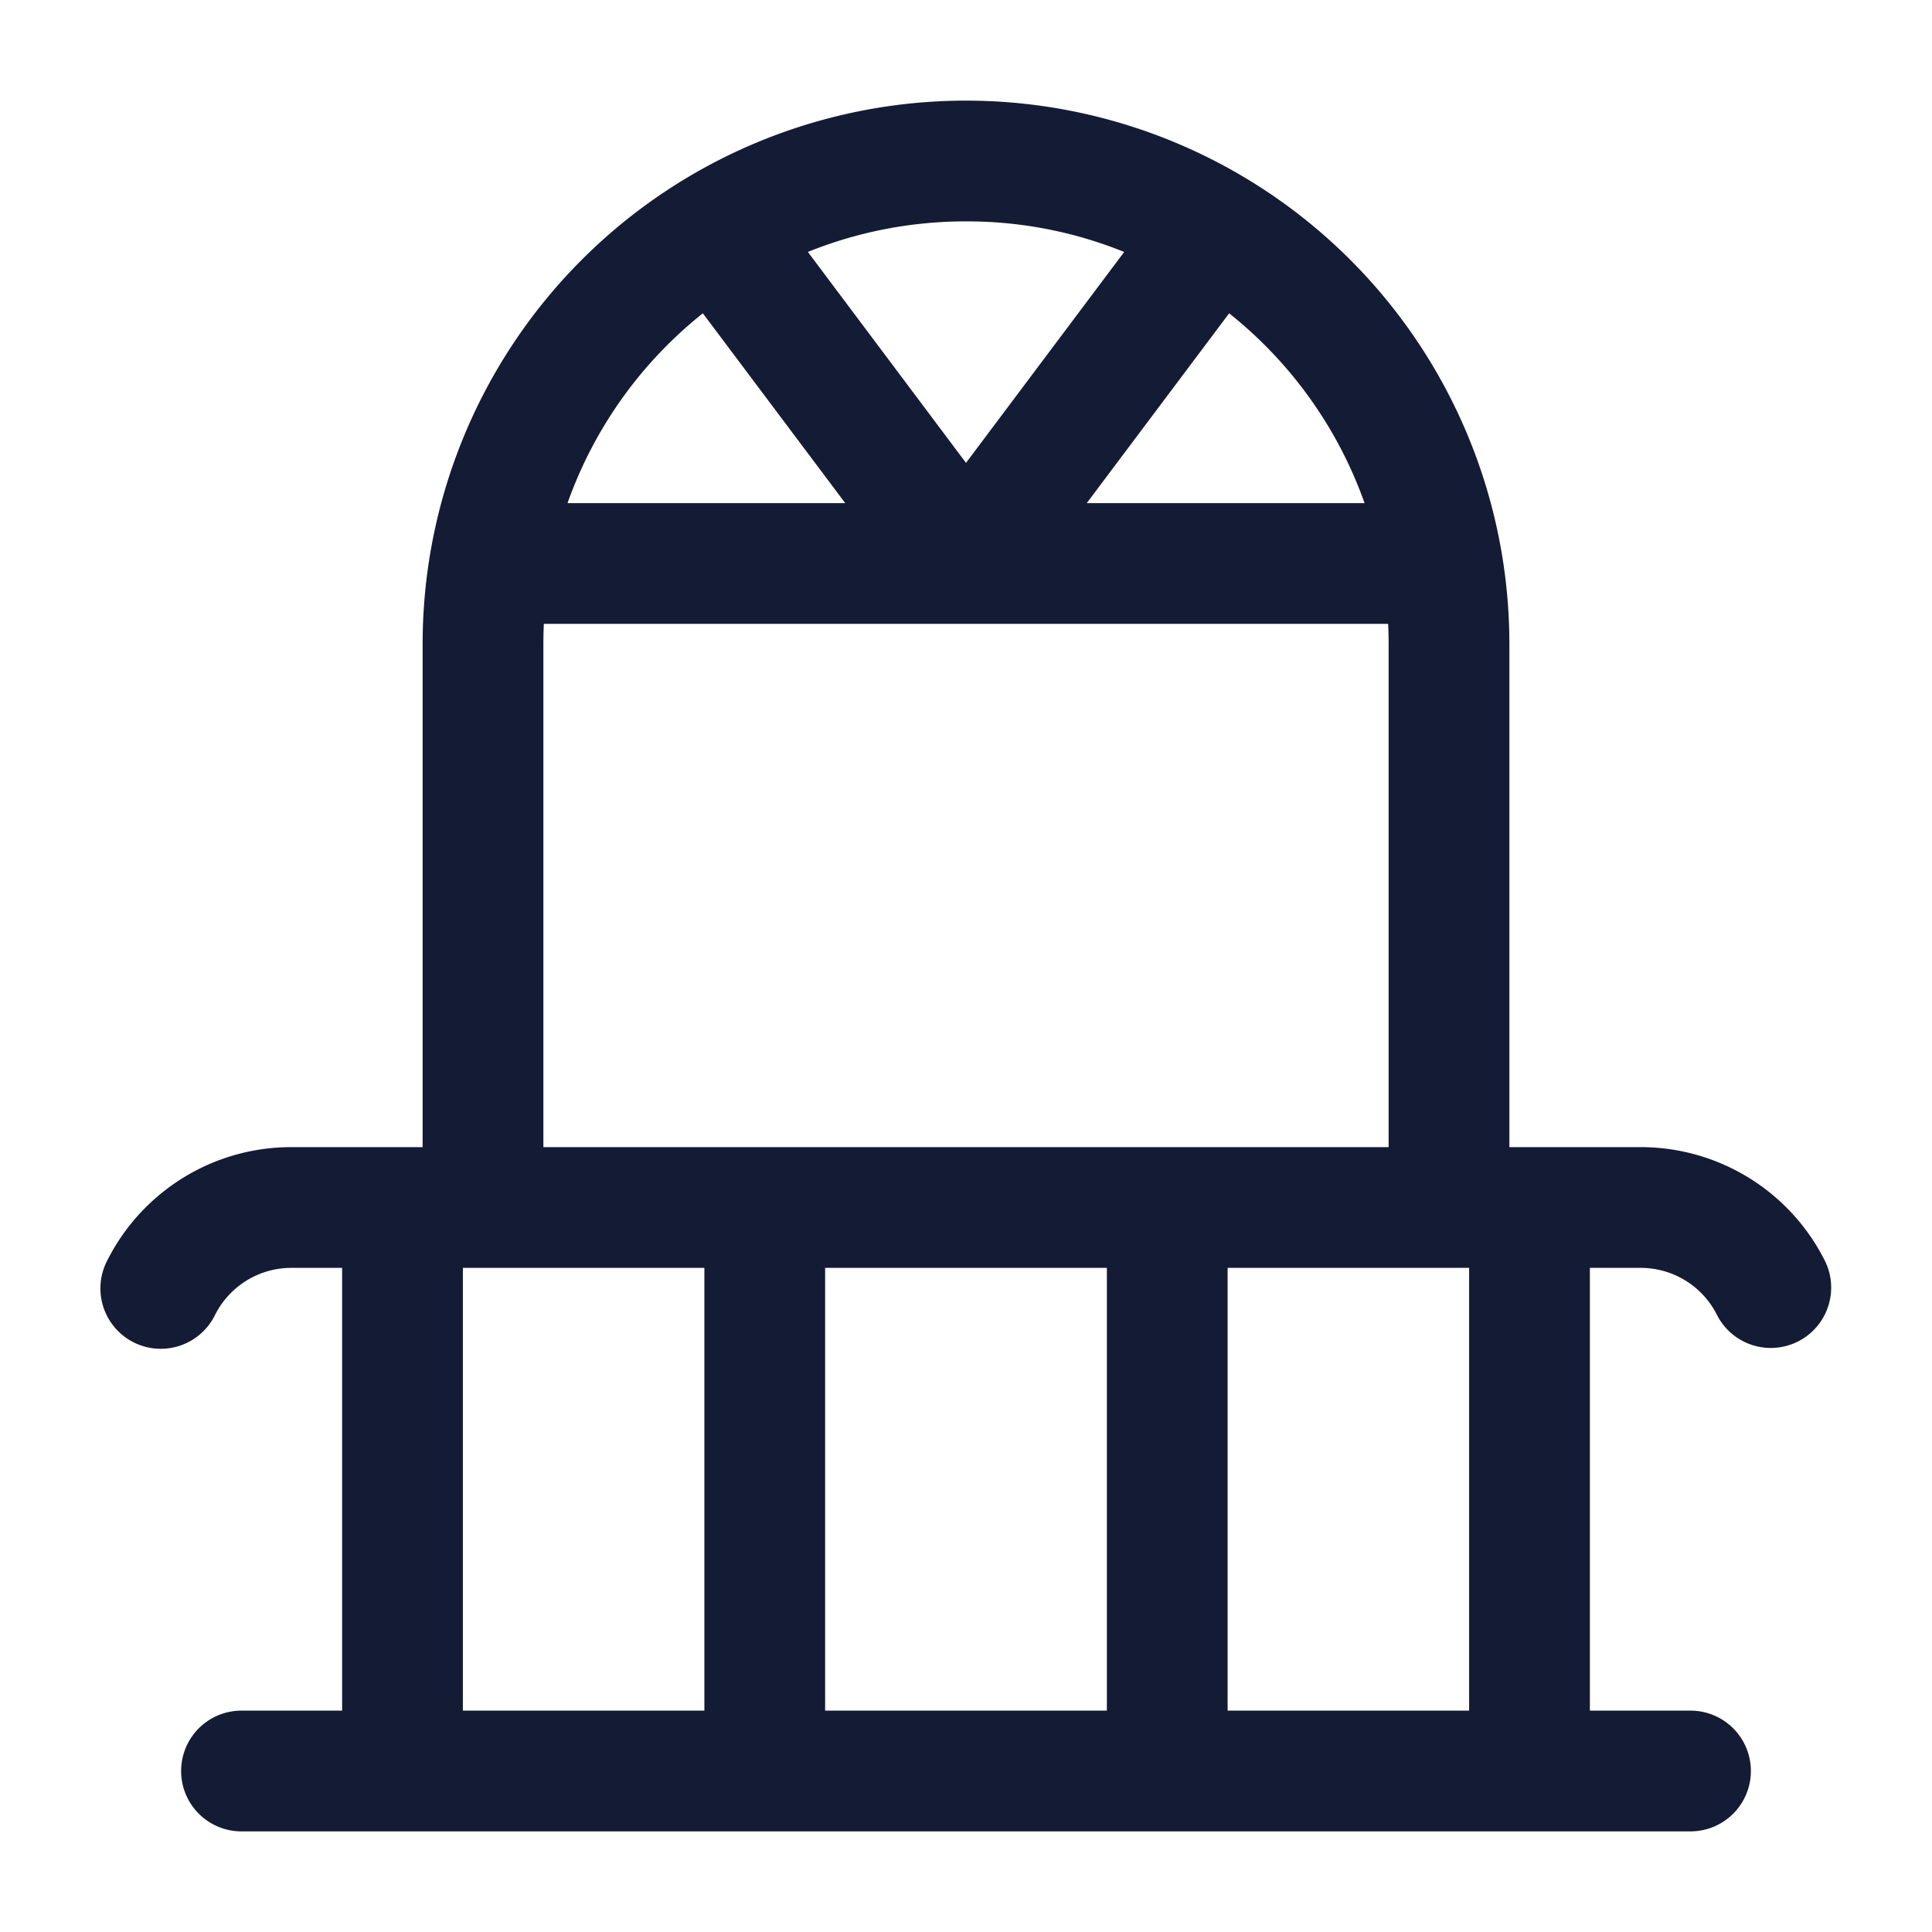 <svg xmlns="http://www.w3.org/2000/svg" width="24" height="24" fill="none"><path fill="#141B34" fill-rule="evenodd" d="M12 1.25A6.75 6.75 0 0 0 5.25 8v6.25H3.618c-.97 0-1.855.548-2.289 1.415a.75.75 0 1 0 1.342.67c.18-.358.546-.585.947-.585h.632v5.5H3a.75.75 0 0 0 0 1.5h18a.75.75 0 0 0 0-1.5h-1.25v-5.5h.632c.401 0 .768.227.947.585a.75.75 0 0 0 1.342-.67 2.56 2.56 0 0 0-2.289-1.415H18.75V8A6.75 6.75 0 0 0 12 1.25m5.25 13V8q0-.126-.006-.25H6.756A5 5 0 0 0 6.75 8v6.25h10.5m-10.201-8H10.5L8.731 3.892A5.26 5.26 0 0 0 7.05 6.25m2.986-3.12L12 5.75l1.965-2.62A5.2 5.2 0 0 0 12 2.75c-.695 0-1.358.135-1.965.38m5.234.762L13.5 6.25h3.451a5.26 5.26 0 0 0-1.682-2.358M6 15.75h-.25v5.5h3v-5.5zm4.25 0v5.5h3.5v-5.5zm5 0v5.5h3v-5.5h-3" clip-rule="evenodd"/></svg>